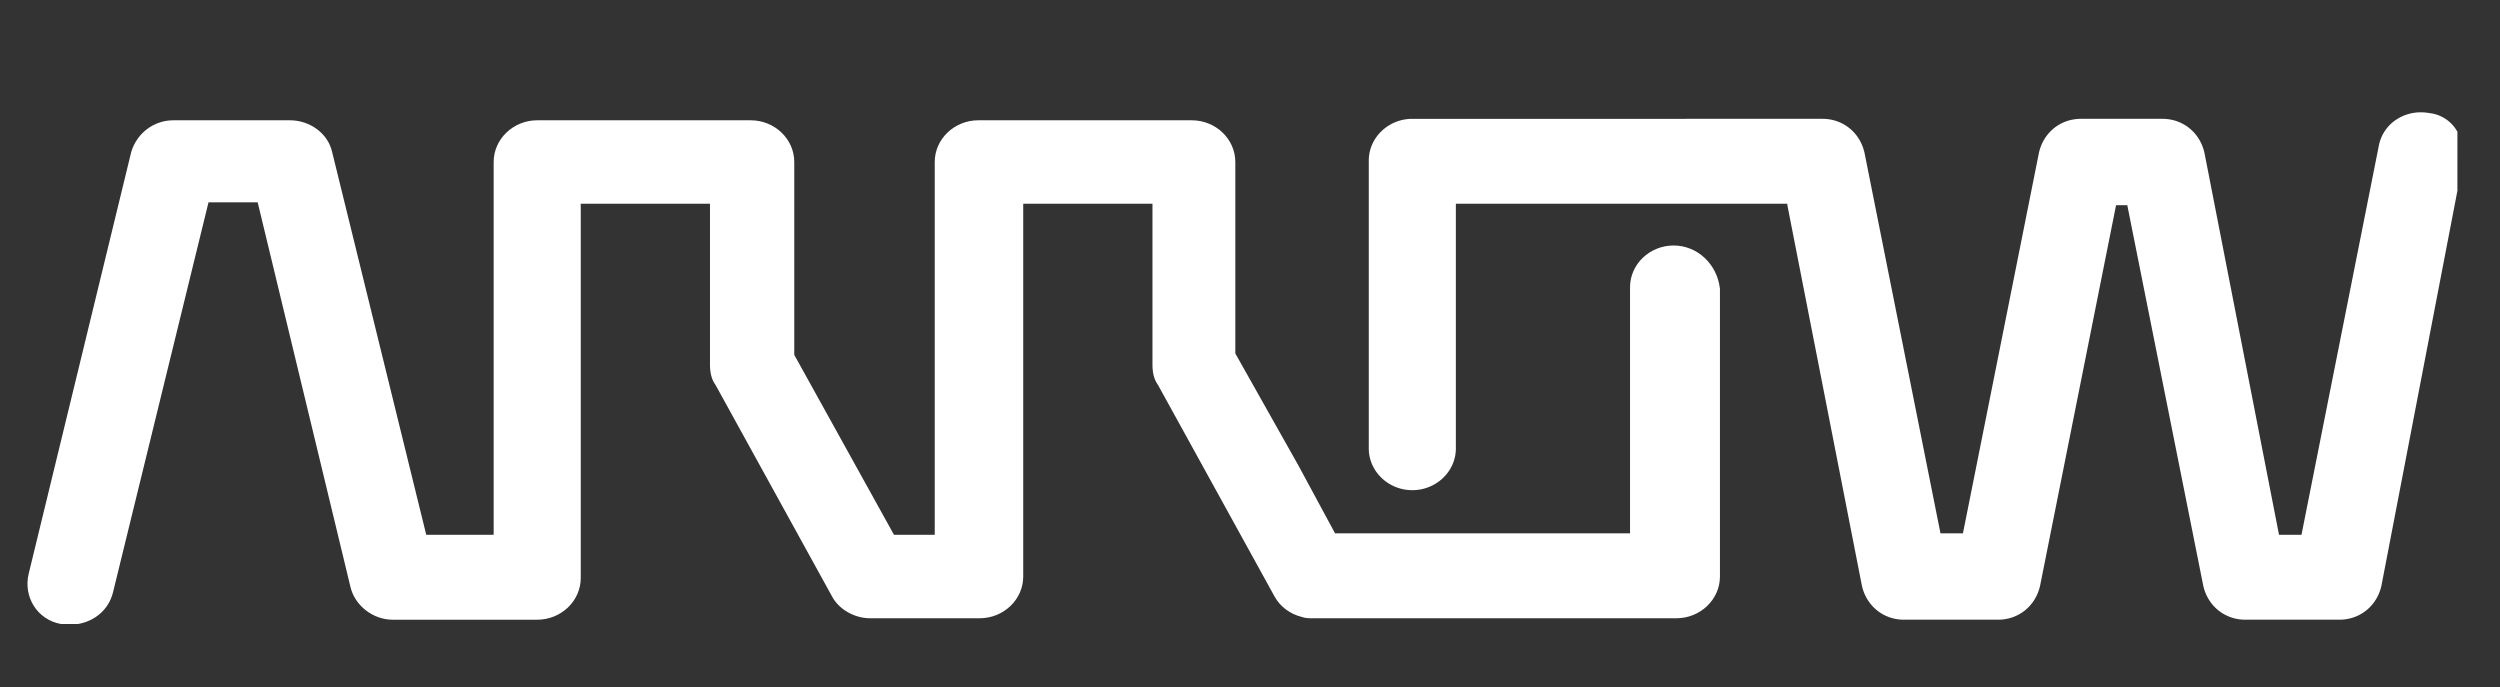 <svg xmlns="http://www.w3.org/2000/svg" width="131" height="36" fill="none"><rect width="100%" height="100%" fill="#333333" stroke="none"/><path fill="#fff" d="M87.696 12.864c-1.251 0-2.282.98-2.282 2.187v12.897H69.957l-1.914-3.545-3.312-5.882V8.49c0-1.207-1.03-2.187-2.282-2.187H51.262c-1.252 0-2.282.98-2.282 2.187v19.533h-2.135l-5.225-9.428V8.49c0-1.207-1.031-2.187-2.282-2.187H28.15c-1.251 0-2.282.98-2.282 2.187v19.533h-3.533L17.403 7.961c-.22-.98-1.177-1.658-2.208-1.658h-6.11c-1.03 0-1.913.678-2.208 1.658L1.504 30.06c-.294 1.206.442 2.413 1.693 2.639h.884c.883-.15 1.619-.754 1.84-1.659l5.005-20.439h2.576l4.858 20.137c.22.981 1.178 1.735 2.209 1.735h7.58c1.252 0 2.282-.98 2.282-2.187v-19.61h6.772v8.448c0 .377.073.754.295 1.055l6.108 11.087c.369.679 1.178 1.131 1.988 1.131h5.741c1.252 0 2.282-.98 2.282-2.187V10.677h6.772v8.447c0 .377.073.754.294 1.055l6.109 11.087c.294.528.81.905 1.399 1.056.22.075.368.075.588.075h19.064c1.251 0 2.282-.98 2.282-2.187V15.126c-.148-1.282-1.177-2.262-2.429-2.262Z"/><path fill="#fff" d="M127.295 5.925c-1.251-.226-2.429.528-2.649 1.735l-4.048 20.363h-1.178l-3.901-19.986c-.221-1.056-1.104-1.81-2.209-1.81h-4.268c-1.105 0-1.988.754-2.208 1.81l-3.976 19.91h-1.177l-3.975-19.91c-.22-1.056-1.104-1.81-2.208-1.81H74.005c-1.251 0-2.281.98-2.281 2.187v15.084c0 1.206 1.03 2.187 2.281 2.187 1.252 0 2.282-.98 2.282-2.187V10.677h17.371v.075l3.9 19.91c.222 1.057 1.105 1.81 2.209 1.81h4.931c1.105 0 1.988-.753 2.209-1.81l3.975-19.91h.588l3.975 19.91c.221 1.057 1.104 1.81 2.208 1.81h4.931c1.105 0 1.988-.753 2.209-1.81l3.975-20.664V6.906a1.905 1.905 0 0 0-1.473-.98Z"/></svg>